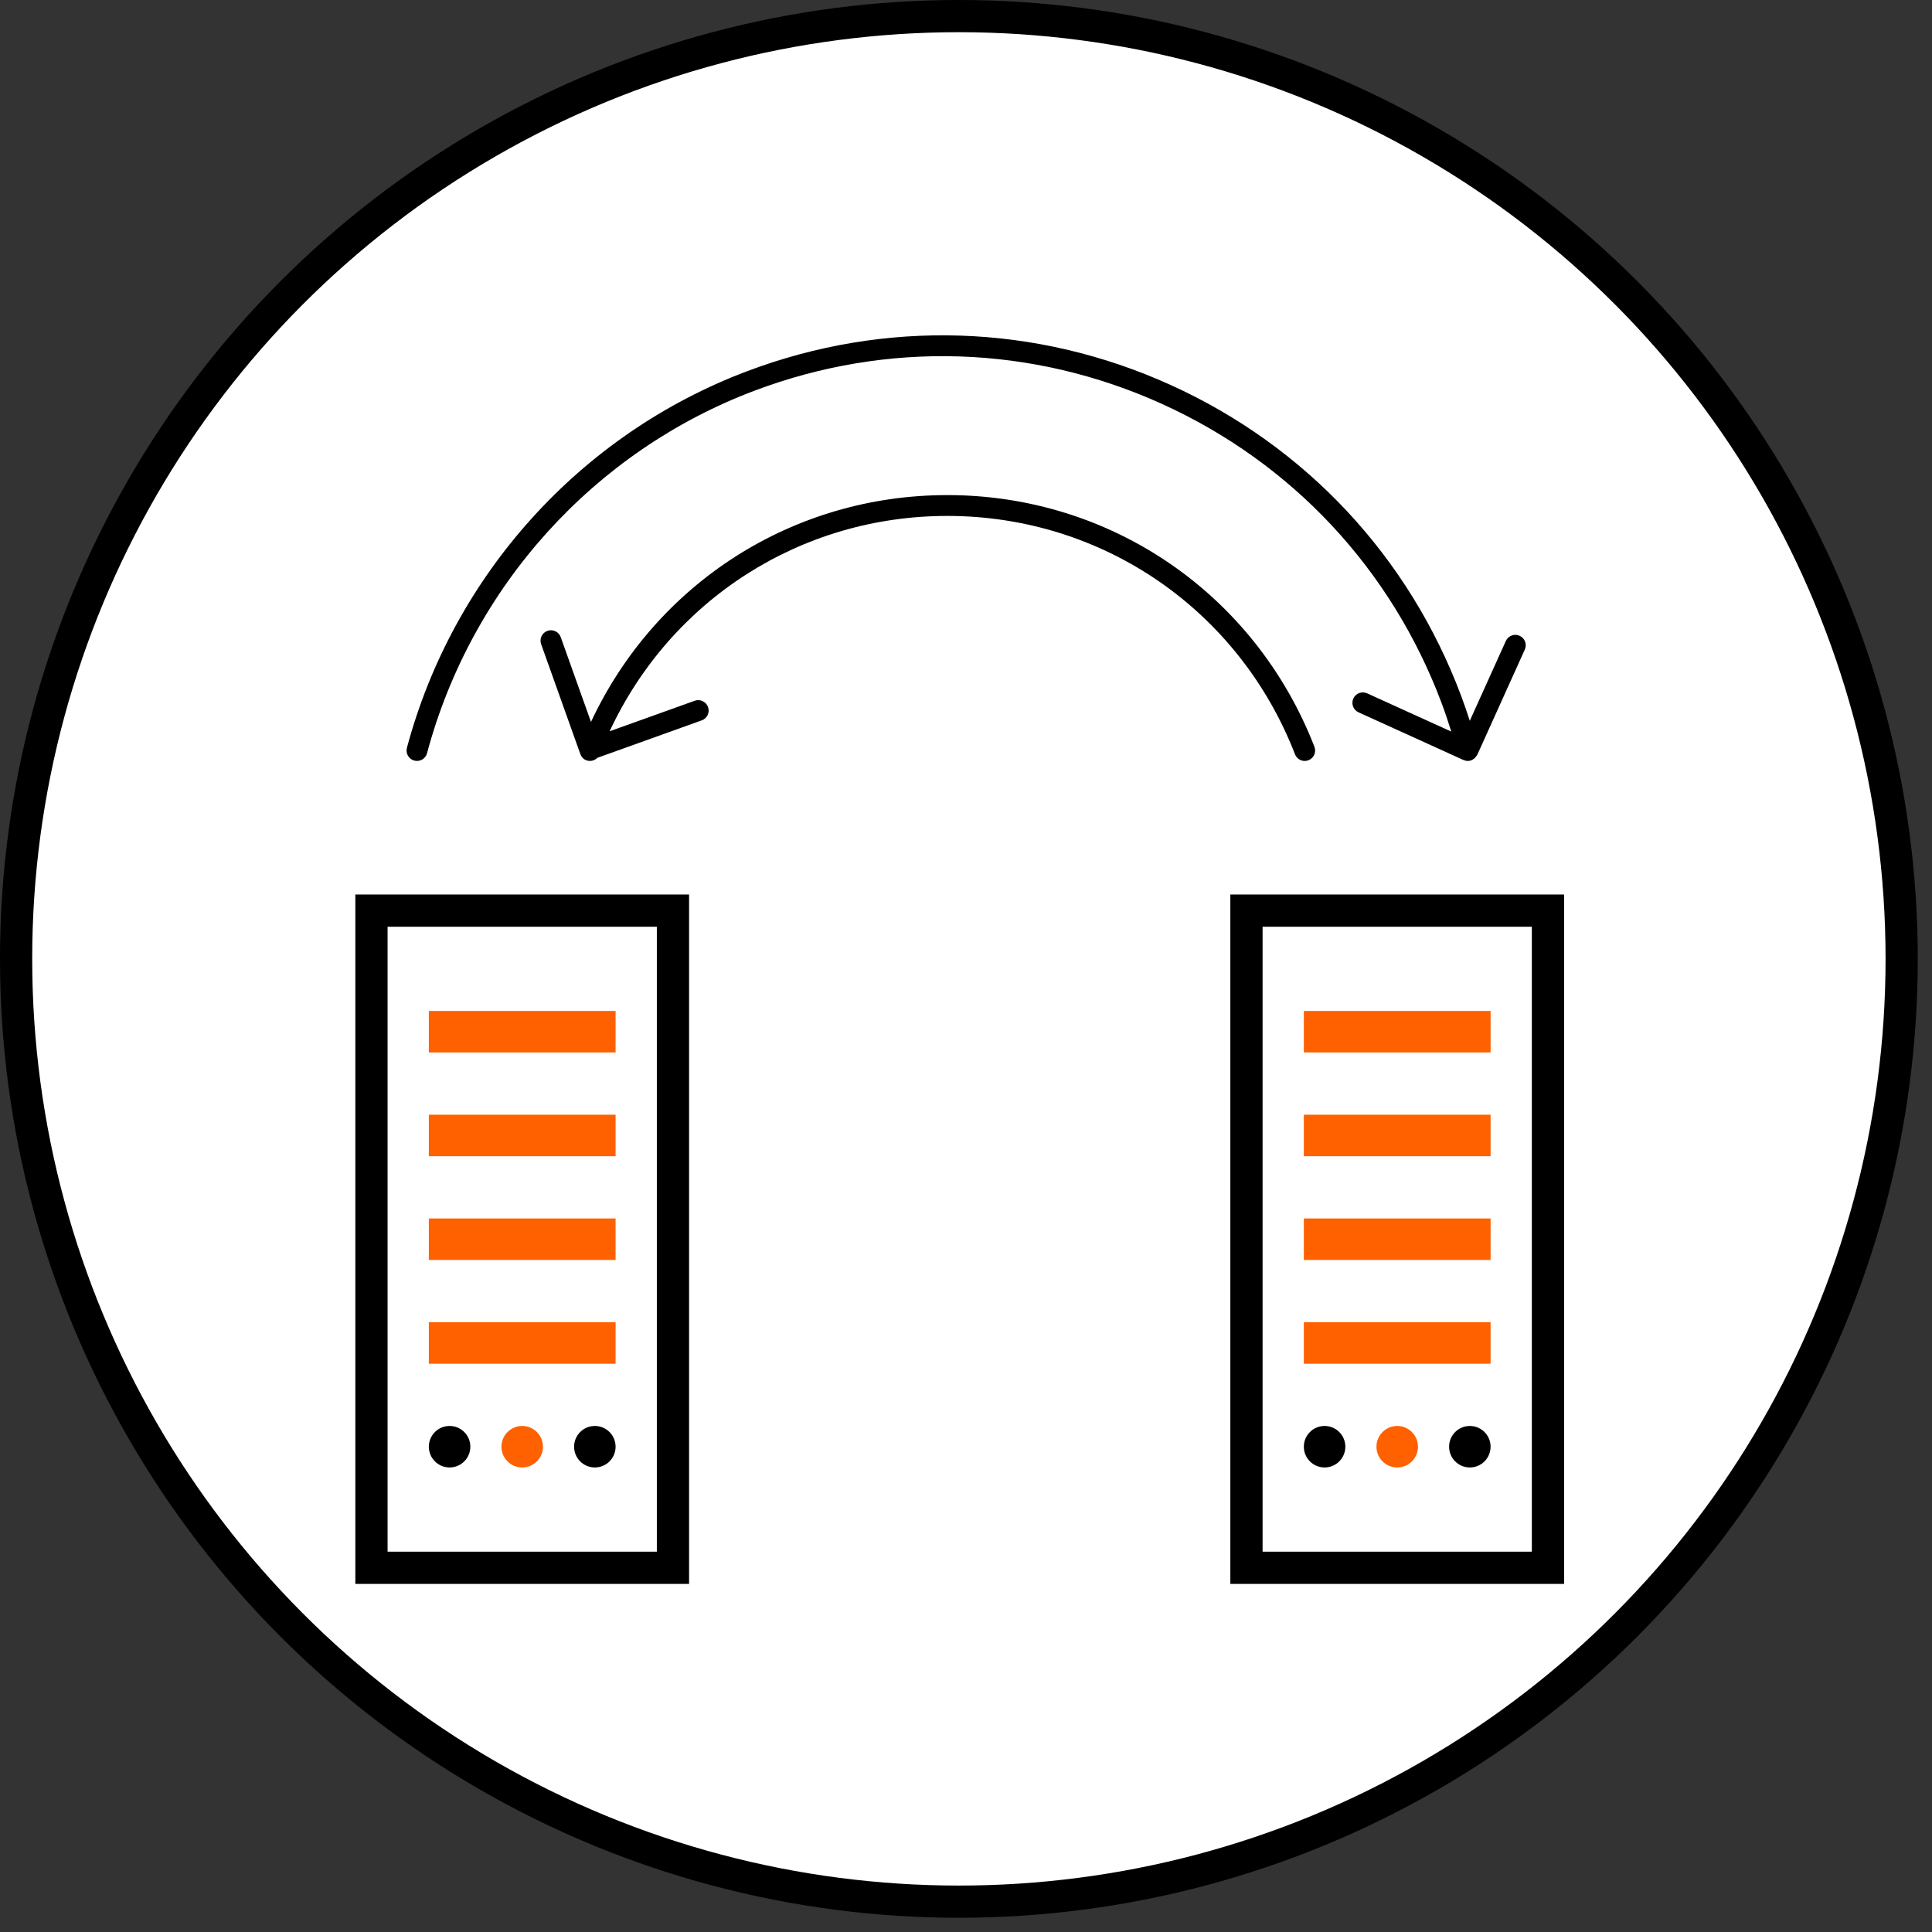 <?xml version="1.0" encoding="UTF-8" standalone="no"?>
<!DOCTYPE svg PUBLIC "-//W3C//DTD SVG 1.1//EN" "http://www.w3.org/Graphics/SVG/1.1/DTD/svg11.dtd">
<svg width="100%" height="100%" viewBox="0 0 120 120" version="1.1" xmlns="http://www.w3.org/2000/svg" xmlns:xlink="http://www.w3.org/1999/xlink" xml:space="preserve" xmlns:serif="http://www.serif.com/" style="fill-rule:evenodd;clip-rule:evenodd;stroke-linecap:round;stroke-linejoin:round;stroke-miterlimit:1.5;">
    <rect x="0" y="0" width="120" height="120" fill="#333333" stroke="none"/>
    <g transform="matrix(1,0,0,1,-648.144,-441.508)">
        <g id="sourceToTarget">
            <g transform="matrix(1,0,0,1,497.541,11.948)">
                <circle cx="210.161" cy="489.118" r="58.558" style="fill:white;stroke:black;stroke-width:2px;"/>
            </g>
            <g transform="matrix(0.647,0,0,0.647,659.371,455.87)">
                <g>
                    <path d="M106.969,50.215C107.122,50.611 107.5,50.853 107.9,50.853C108.021,50.853 108.144,50.831 108.263,50.785C108.777,50.584 109.032,50.005 108.832,49.49C103.125,34.814 89.292,25.331 73.591,25.331C58.759,25.331 45.605,33.799 39.382,47.107L36.479,38.971C36.295,38.451 35.725,38.179 35.202,38.365C34.682,38.551 34.411,39.123 34.597,39.643L38.322,50.088C38.325,50.096 38.331,50.101 38.334,50.108C38.414,50.404 38.612,50.665 38.92,50.785C39.301,50.932 39.721,50.829 39.993,50.553L50.017,46.957C50.536,46.771 50.807,46.198 50.62,45.678C50.434,45.158 49.857,44.887 49.341,45.074L41.17,48.006C47.055,35.373 59.527,27.331 73.591,27.331C88.461,27.331 101.562,36.313 106.969,50.215Z" style="fill-rule:nonzero;"/>
                    <path d="M22.418,50.818C22.951,50.961 23.5,50.645 23.643,50.111C27.921,34.134 39.668,21.125 55.067,15.313C67.851,10.488 81.746,10.937 94.191,16.576C106.678,22.234 116.213,32.432 121.039,45.293C121.373,46.183 121.68,47.102 121.97,48.034L113.893,44.363C113.385,44.135 112.796,44.358 112.568,44.86C112.34,45.363 112.562,45.956 113.064,46.185L123.141,50.763C123.149,50.767 123.159,50.765 123.167,50.769C123.287,50.819 123.413,50.853 123.546,50.853C123.548,50.853 123.55,50.852 123.553,50.852C123.553,50.852 123.554,50.853 123.555,50.853C123.56,50.853 123.564,50.85 123.569,50.85C123.648,50.848 123.727,50.84 123.806,50.818C123.819,50.815 123.828,50.805 123.842,50.801C123.863,50.794 123.886,50.796 123.907,50.789C123.968,50.766 124.015,50.721 124.07,50.687C124.108,50.663 124.149,50.645 124.184,50.616C124.252,50.56 124.303,50.492 124.354,50.42C124.377,50.387 124.404,50.359 124.423,50.324C124.435,50.302 124.456,50.287 124.466,50.264L129.03,40.159C129.258,39.656 129.034,39.063 128.531,38.836C128.027,38.607 127.436,38.833 127.208,39.336L123.747,46.997C123.485,46.18 123.206,45.375 122.912,44.59C117.897,31.229 107.99,20.633 95.017,14.754C82.082,8.894 67.644,8.429 54.36,13.442C38.36,19.481 26.155,32.996 21.711,49.594C21.568,50.127 21.885,50.676 22.418,50.818Z" style="fill-rule:nonzero;"/>
                </g>
                <g transform="matrix(0.996,0,0,0.996,-17.02,51.946)">
                    <rect x="41" y="23" width="18" height="4" style="fill:rgb(255,96,0);"/>
                    <rect x="41" y="33" width="18" height="4" style="fill:rgb(255,96,0);"/>
                    <rect x="41" y="43" width="18" height="4" style="fill:rgb(255,96,0);"/>
                    <rect x="41" y="53" width="18" height="4" style="fill:rgb(255,96,0);"/>
                    <circle cx="43" cy="65" r="2"/>
                    <circle cx="50" cy="65" r="2" style="fill:rgb(255,96,0);"/>
                    <circle cx="57" cy="65" r="2"/>
                </g>
                <g transform="matrix(0.996,0,0,0.996,-17.714,55.169)">
                    <path d="M66.78,74.988L34.613,74.988L34.613,8.539L66.78,8.539L66.78,74.988ZM37.721,11.646L37.721,71.881L63.673,71.881L63.673,11.646L37.721,11.646Z"/>
                </g>
                <g transform="matrix(0.996,0,0,0.996,66.98,51.946)">
                    <rect x="41" y="23" width="18" height="4" style="fill:rgb(255,96,0);"/>
                    <rect x="41" y="33" width="18" height="4" style="fill:rgb(255,96,0);"/>
                    <rect x="41" y="43" width="18" height="4" style="fill:rgb(255,96,0);"/>
                    <rect x="41" y="53" width="18" height="4" style="fill:rgb(255,96,0);"/>
                    <circle cx="43" cy="65" r="2"/>
                    <circle cx="50" cy="65" r="2" style="fill:rgb(255,96,0);"/>
                    <circle cx="57" cy="65" r="2"/>
                </g>
                <g transform="matrix(0.996,0,0,0.996,66.286,55.169)">
                    <path d="M66.78,74.988L34.613,74.988L34.613,8.539L66.78,8.539L66.78,74.988ZM37.721,11.646L37.721,71.881L63.673,71.881L63.673,11.646L37.721,11.646Z"/>
                </g>
            </g>
        </g>
    </g>
</svg>
